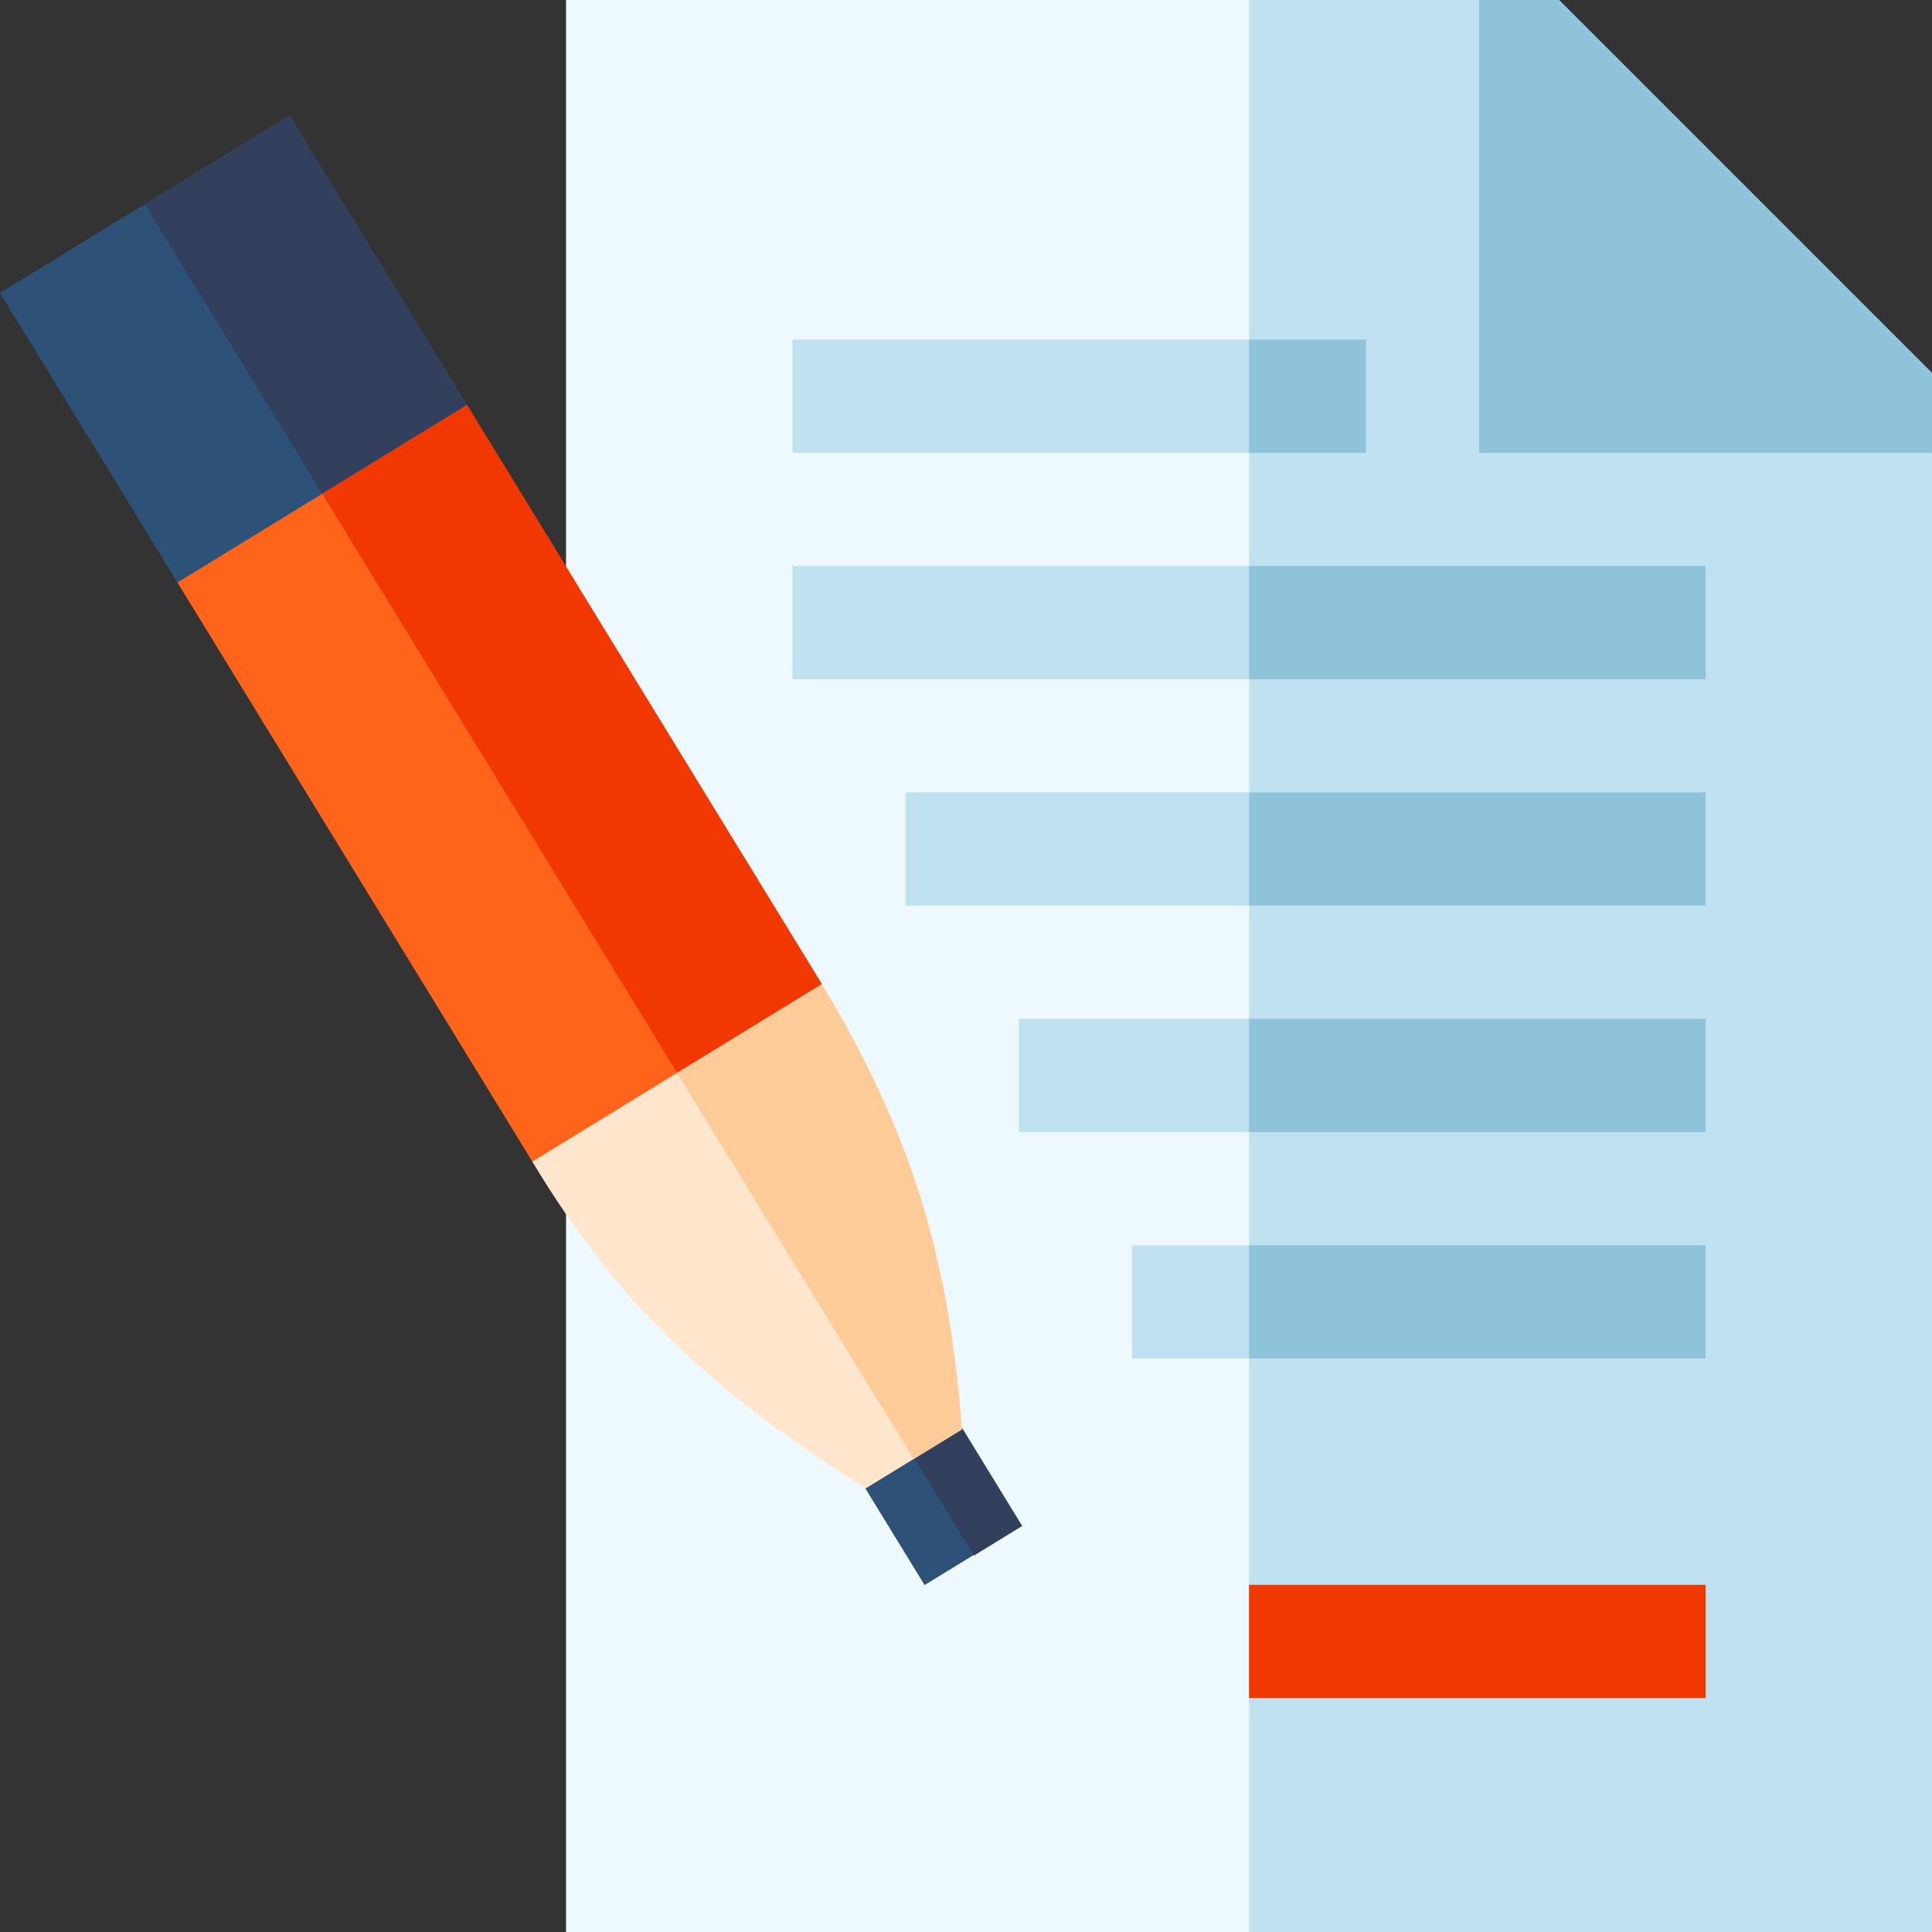 <svg id="Capa_1" enable-background="new 0 0 512.008 512.008" height="512" viewBox="0 0 512.008 512.008" width="512" xmlns="http://www.w3.org/2000/svg"><rect x="0" y="0" width="512.008" height="512.008" fill="#333333" stroke="none"/><g><g><g><path d="m512.008 120.004v392h-362v-512h242z" fill="#edf9ff"/></g></g><g><g><path d="m512.008 120.004v392h-181v-512h61z" fill="#c0e1f0"/></g></g><g><path d="m413.219.004h-21.211v120h120v-21.211z" fill="#8fc3d9"/></g><g><path d="m210.008 90.004h152v30h-152z" fill="#c0e1f0"/></g><g><path d="m210.008 150.004h242v30h-242z" fill="#c0e1f0"/></g><g><path d="m240.008 210.004h212v30h-212z" fill="#c0e1f0"/></g><g><path d="m270.008 270.004h182v30h-182z" fill="#c0e1f0"/></g><g><path d="m300.008 330.004h152v30h-152z" fill="#c0e1f0"/></g><g><path d="m331.008 420.004h121v30h-121z" fill="#f03800"/></g><g><g><path d="m38.369 54.116-38.369 23.513 47.025 76.737 33.417-2.885 12.789-7.837 21.272-13.036 9.259-23.266-47.024-76.738z" fill="#2d5177"/></g><g><path d="m123.762 107.342-47.024-76.738-38.369 23.512 54.862 89.528 21.272-13.036z" fill="#32405d"/></g><g><path d="m226.468 361.067-12.789 7.837 31.35 51.159 12.789-7.838 12.79-7.837-31.35-51.159z" fill="#2d5177"/></g><g><path d="m241.038 352.727h15v60h-15z" fill="#32405d" transform="matrix(.853 -.523 .523 .853 -163.35 186.259)"/></g><g><path d="m85.394 130.854-38.369 23.512 94.05 153.476 26.684 1.24 19.522-11.963 20.867-12.788 9.664-23.514-94.05-153.475z" fill="#ff641a"/></g><g><path d="m217.812 260.817-94.05-153.475-38.368 23.512 101.887 166.265 20.867-12.788z" fill="#f03800"/></g><g><path d="m179.443 284.329-38.369 23.512c23.788 39.575 49.27 61.841 88.279 86.642l12.79-7.837 12.79-7.837c-3.577-46.067-13.318-78.392-37.121-117.992z" fill="#ffe6cc"/></g><g><path d="m217.812 260.817-38.369 23.512 62.7 102.317 12.79-7.837c-3.577-46.068-13.318-78.393-37.121-117.992z" fill="#fc9"/></g></g><g fill="#8fc3d9"><path d="m331.008 90.004h31v30h-31z"/><path d="m331.008 150.004h121v30h-121z"/><path d="m331.008 210.004h121v30h-121z"/><path d="m331.008 270.004h121v30h-121z"/><path d="m331.008 330.004h121v30h-121z"/></g></g></svg>